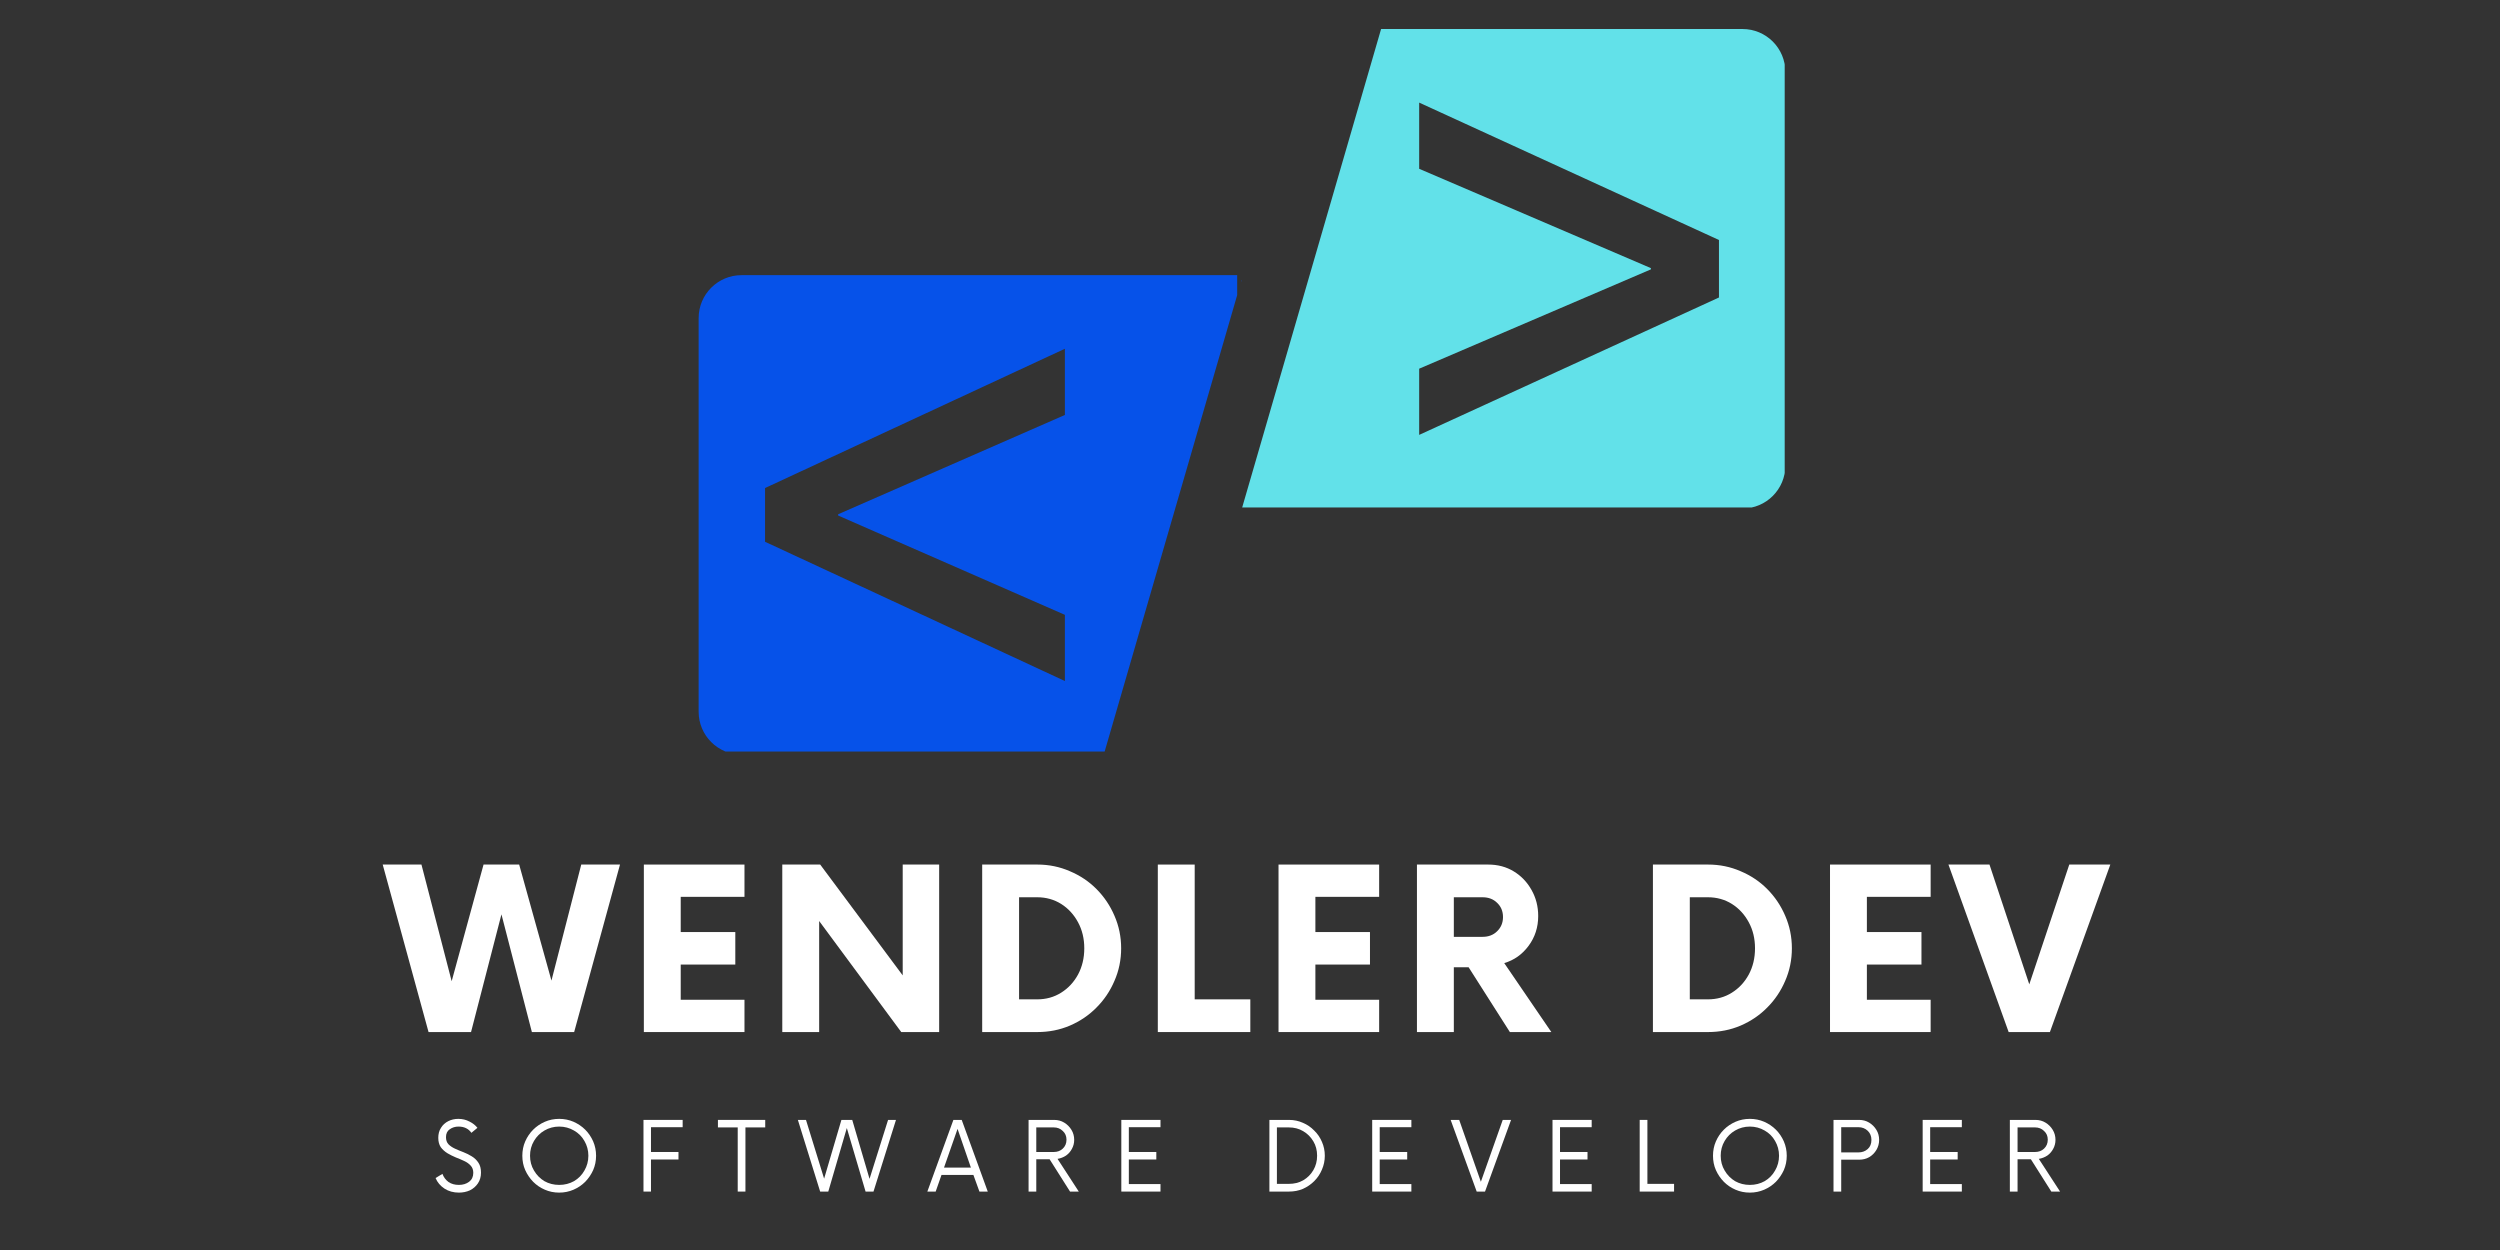 <svg xmlns="http://www.w3.org/2000/svg" xmlns:xlink="http://www.w3.org/1999/xlink" width="250" zoomAndPan="magnify" viewBox="0 0 187.5 93.75" height="125" preserveAspectRatio="xMidYMid meet" version="1.0"><rect x="0" y="0" width="187.5" height="93.75" fill="#333333" stroke="none"/><defs><g/><clipPath id="05cf046d36"><path d="M 93.109 21 L 94 21 L 94 38.062 L 93.109 38.062 Z M 93.109 21 " clip-rule="nonzero"/></clipPath><clipPath id="d8f5567f6f"><path d="M 93.109 2.16 L 133.852 2.16 L 133.852 38.062 L 93.109 38.062 Z M 93.109 2.16 " clip-rule="nonzero"/></clipPath><clipPath id="ce00a52a90"><path d="M 52.398 20 L 92.789 20 L 92.789 56.367 L 52.398 56.367 Z M 52.398 20 " clip-rule="nonzero"/></clipPath></defs><g clip-path="url(#05cf046d36)"><path fill="#0652e9" d="M 79.785 46.512 L 79.785 51.477 L 57.301 41.027 L 57.301 37 L 79.785 26.551 L 79.785 31.52 L 62.781 38.969 L 62.781 39.062 Z M 93.141 21.035 L 55.535 21.035 C 53.762 21.035 52.32 22.473 52.32 24.25 L 52.32 53.777 C 52.32 55.555 53.762 56.992 55.535 56.992 L 82.703 56.992 L 93.141 21.035 " fill-opacity="1" fill-rule="nonzero"/></g><g clip-path="url(#d8f5567f6f)"><path fill="#62e1e9" d="M 128.922 22.312 L 106.438 32.617 L 106.438 27.652 L 123.816 20.203 L 123.816 20.109 L 106.438 12.66 L 106.438 7.695 L 128.922 18 Z M 103.582 2.176 L 93.141 38.137 L 130.688 38.137 C 132.465 38.137 133.902 36.695 133.902 34.922 L 133.902 5.391 C 133.902 3.617 132.465 2.176 130.688 2.176 L 103.582 2.176 " fill-opacity="1" fill-rule="nonzero"/></g><g fill="#ffffff" fill-opacity="1"><g transform="translate(29, 77.404)"><g><path d="M 14.594 -12.562 L 17.5 -12.562 L 14.062 0 L 10.891 0 L 8.609 -8.828 L 6.328 0 L 3.141 0 L -0.297 -12.562 L 2.609 -12.562 L 4.875 -3.812 L 7.266 -12.562 L 9.938 -12.562 L 12.359 -3.859 Z M 14.594 -12.562 "/></g></g></g><g fill="#ffffff" fill-opacity="1"><g transform="translate(46.945, 77.404)"><g><path d="M 8.891 -10.141 L 4.109 -10.141 L 4.109 -7.5 L 8.203 -7.5 L 8.203 -5.062 L 4.109 -5.062 L 4.109 -2.422 L 8.891 -2.422 L 8.891 0 L 1.344 0 L 1.344 -12.562 L 8.891 -12.562 Z M 8.891 -10.141 "/></g></g></g><g fill="#ffffff" fill-opacity="1"><g transform="translate(57.437, 77.404)"><g><path d="M 10.266 -12.562 L 13 -12.562 L 13 0 L 10.156 0 L 4 -8.328 L 4 0 L 1.234 0 L 1.234 -12.562 L 4.078 -12.562 L 10.266 -4.25 Z M 10.266 -12.562 "/></g></g></g><g fill="#ffffff" fill-opacity="1"><g transform="translate(72.43, 77.404)"><g><path d="M 1.234 0 L 1.234 -12.562 L 5.375 -12.562 C 6.238 -12.562 7.051 -12.395 7.812 -12.062 C 8.582 -11.738 9.25 -11.289 9.812 -10.719 C 10.383 -10.145 10.832 -9.477 11.156 -8.719 C 11.488 -7.957 11.656 -7.145 11.656 -6.281 C 11.656 -5.414 11.488 -4.602 11.156 -3.844 C 10.832 -3.082 10.383 -2.414 9.812 -1.844 C 9.25 -1.27 8.582 -0.816 7.812 -0.484 C 7.051 -0.16 6.238 0 5.375 0 Z M 4 -2.453 L 5.359 -2.453 C 6.023 -2.453 6.625 -2.617 7.156 -2.953 C 7.688 -3.285 8.109 -3.738 8.422 -4.312 C 8.734 -4.895 8.891 -5.551 8.891 -6.281 C 8.891 -7.008 8.734 -7.66 8.422 -8.234 C 8.109 -8.816 7.688 -9.273 7.156 -9.609 C 6.625 -9.941 6.023 -10.109 5.359 -10.109 L 4 -10.109 Z M 4 -2.453 "/></g></g></g><g fill="#ffffff" fill-opacity="1"><g transform="translate(85.602, 77.404)"><g><path d="M 4 -2.453 L 8.172 -2.453 L 8.172 0 L 1.234 0 L 1.234 -12.562 L 4 -12.562 Z M 4 -2.453 "/></g></g></g><g fill="#ffffff" fill-opacity="1"><g transform="translate(94.545, 77.404)"><g><path d="M 8.891 -10.141 L 4.109 -10.141 L 4.109 -7.5 L 8.203 -7.5 L 8.203 -5.062 L 4.109 -5.062 L 4.109 -2.422 L 8.891 -2.422 L 8.891 0 L 1.344 0 L 1.344 -12.562 L 8.891 -12.562 Z M 8.891 -10.141 "/></g></g></g><g fill="#ffffff" fill-opacity="1"><g transform="translate(105.037, 77.404)"><g><path d="M 7.781 -5.172 L 11.312 0 L 8.203 0 L 5.109 -4.859 L 4 -4.859 L 4 0 L 1.234 0 L 1.234 -12.562 L 6.578 -12.562 C 7.297 -12.562 7.938 -12.391 8.5 -12.047 C 9.062 -11.703 9.504 -11.238 9.828 -10.656 C 10.16 -10.07 10.328 -9.422 10.328 -8.703 C 10.328 -7.859 10.086 -7.113 9.609 -6.469 C 9.129 -5.82 8.52 -5.391 7.781 -5.172 Z M 6.156 -7.141 C 6.602 -7.141 6.969 -7.281 7.25 -7.562 C 7.539 -7.844 7.688 -8.195 7.688 -8.625 C 7.688 -9.062 7.539 -9.414 7.25 -9.688 C 6.969 -9.969 6.602 -10.109 6.156 -10.109 L 4 -10.109 L 4 -7.141 Z M 6.156 -7.141 "/></g></g></g><g fill="#ffffff" fill-opacity="1"><g transform="translate(116.974, 77.404)"><g/></g></g><g fill="#ffffff" fill-opacity="1"><g transform="translate(122.735, 77.404)"><g><path d="M 1.234 0 L 1.234 -12.562 L 5.375 -12.562 C 6.238 -12.562 7.051 -12.395 7.812 -12.062 C 8.582 -11.738 9.25 -11.289 9.812 -10.719 C 10.383 -10.145 10.832 -9.477 11.156 -8.719 C 11.488 -7.957 11.656 -7.145 11.656 -6.281 C 11.656 -5.414 11.488 -4.602 11.156 -3.844 C 10.832 -3.082 10.383 -2.414 9.812 -1.844 C 9.25 -1.27 8.582 -0.816 7.812 -0.484 C 7.051 -0.16 6.238 0 5.375 0 Z M 4 -2.453 L 5.359 -2.453 C 6.023 -2.453 6.625 -2.617 7.156 -2.953 C 7.688 -3.285 8.109 -3.738 8.422 -4.312 C 8.734 -4.895 8.891 -5.551 8.891 -6.281 C 8.891 -7.008 8.734 -7.66 8.422 -8.234 C 8.109 -8.816 7.688 -9.273 7.156 -9.609 C 6.625 -9.941 6.023 -10.109 5.359 -10.109 L 4 -10.109 Z M 4 -2.453 "/></g></g></g><g fill="#ffffff" fill-opacity="1"><g transform="translate(135.907, 77.404)"><g><path d="M 8.891 -10.141 L 4.109 -10.141 L 4.109 -7.5 L 8.203 -7.5 L 8.203 -5.062 L 4.109 -5.062 L 4.109 -2.422 L 8.891 -2.422 L 8.891 0 L 1.344 0 L 1.344 -12.562 L 8.891 -12.562 Z M 8.891 -10.141 "/></g></g></g><g fill="#ffffff" fill-opacity="1"><g transform="translate(146.399, 77.404)"><g><path d="M 8.797 -12.562 L 11.875 -12.562 L 7.344 0 L 4.25 0 L -0.266 -12.562 L 2.812 -12.562 L 5.797 -3.578 Z M 8.797 -12.562 "/></g></g></g><g fill="#ffffff" fill-opacity="1"><g transform="translate(32.402, 89.368)"><g><path d="M 2.016 0.078 C 1.609 0.078 1.25 -0.02 0.938 -0.219 C 0.625 -0.426 0.398 -0.691 0.266 -1.016 L 0.781 -1.328 C 0.875 -1.078 1.023 -0.875 1.234 -0.719 C 1.453 -0.57 1.711 -0.5 2.016 -0.5 C 2.316 -0.5 2.57 -0.578 2.781 -0.734 C 2.988 -0.891 3.094 -1.113 3.094 -1.406 C 3.094 -1.625 3.031 -1.801 2.906 -1.938 C 2.781 -2.082 2.613 -2.203 2.406 -2.297 C 2.207 -2.391 2 -2.477 1.781 -2.562 C 1.562 -2.656 1.352 -2.758 1.156 -2.875 C 0.957 -3 0.789 -3.148 0.656 -3.328 C 0.531 -3.516 0.469 -3.75 0.469 -4.031 C 0.469 -4.32 0.535 -4.57 0.672 -4.781 C 0.805 -5 0.988 -5.164 1.219 -5.281 C 1.445 -5.395 1.695 -5.453 1.969 -5.453 C 2.281 -5.453 2.562 -5.383 2.812 -5.25 C 3.062 -5.125 3.258 -4.969 3.406 -4.781 L 2.953 -4.406 C 2.734 -4.719 2.41 -4.875 1.984 -4.875 C 1.734 -4.875 1.516 -4.805 1.328 -4.672 C 1.141 -4.547 1.047 -4.348 1.047 -4.078 C 1.047 -3.859 1.109 -3.68 1.234 -3.547 C 1.359 -3.422 1.52 -3.312 1.719 -3.219 C 1.926 -3.125 2.141 -3.035 2.359 -2.953 C 2.578 -2.867 2.785 -2.766 2.984 -2.641 C 3.191 -2.516 3.359 -2.352 3.484 -2.156 C 3.609 -1.969 3.672 -1.723 3.672 -1.422 C 3.672 -1.109 3.594 -0.836 3.438 -0.609 C 3.289 -0.391 3.094 -0.219 2.844 -0.094 C 2.594 0.02 2.316 0.078 2.016 0.078 Z M 2.016 0.078 "/></g></g></g><g fill="#ffffff" fill-opacity="1"><g transform="translate(38.737, 89.368)"><g><path d="M 3.203 0.078 C 2.816 0.078 2.457 0.004 2.125 -0.141 C 1.789 -0.285 1.5 -0.484 1.25 -0.734 C 1 -0.992 0.801 -1.285 0.656 -1.609 C 0.508 -1.941 0.438 -2.301 0.438 -2.688 C 0.438 -3.07 0.508 -3.43 0.656 -3.766 C 0.801 -4.098 1 -4.391 1.25 -4.641 C 1.5 -4.891 1.789 -5.086 2.125 -5.234 C 2.457 -5.379 2.816 -5.453 3.203 -5.453 C 3.586 -5.453 3.945 -5.379 4.281 -5.234 C 4.613 -5.086 4.906 -4.891 5.156 -4.641 C 5.406 -4.391 5.602 -4.098 5.75 -3.766 C 5.895 -3.43 5.969 -3.07 5.969 -2.688 C 5.969 -2.301 5.895 -1.941 5.75 -1.609 C 5.602 -1.285 5.406 -0.992 5.156 -0.734 C 4.906 -0.484 4.613 -0.285 4.281 -0.141 C 3.945 0.004 3.586 0.078 3.203 0.078 Z M 3.203 -0.5 C 3.609 -0.5 3.977 -0.594 4.312 -0.781 C 4.645 -0.977 4.906 -1.242 5.094 -1.578 C 5.289 -1.91 5.391 -2.281 5.391 -2.688 C 5.391 -3.094 5.289 -3.461 5.094 -3.797 C 4.906 -4.129 4.645 -4.391 4.312 -4.578 C 3.977 -4.773 3.609 -4.875 3.203 -4.875 C 2.797 -4.875 2.426 -4.773 2.094 -4.578 C 1.77 -4.391 1.508 -4.129 1.312 -3.797 C 1.113 -3.461 1.016 -3.094 1.016 -2.688 C 1.016 -2.281 1.113 -1.91 1.312 -1.578 C 1.508 -1.242 1.77 -0.977 2.094 -0.781 C 2.426 -0.594 2.797 -0.5 3.203 -0.5 Z M 3.203 -0.5 "/></g></g></g><g fill="#ffffff" fill-opacity="1"><g transform="translate(47.558, 89.368)"><g><path d="M 3.641 -4.828 L 1.266 -4.828 L 1.266 -2.969 L 3.328 -2.969 L 3.328 -2.406 L 1.266 -2.406 L 1.266 0 L 0.703 0 L 0.703 -5.375 L 3.641 -5.375 Z M 3.641 -4.828 "/></g></g></g><g fill="#ffffff" fill-opacity="1"><g transform="translate(53.767, 89.368)"><g><path d="M 3.625 -5.375 L 3.625 -4.812 L 2.141 -4.812 L 2.141 0 L 1.562 0 L 1.562 -4.812 L 0.078 -4.812 L 0.078 -5.375 Z M 3.625 -5.375 "/></g></g></g><g fill="#ffffff" fill-opacity="1"><g transform="translate(59.887, 89.368)"><g><path d="M 6.719 -5.375 L 7.312 -5.375 L 5.625 0 L 5.031 0 L 3.625 -4.766 L 2.234 0 L 1.625 0 L -0.047 -5.375 L 0.562 -5.375 L 1.922 -0.969 L 3.219 -5.375 L 4.031 -5.375 L 5.328 -0.953 Z M 6.719 -5.375 "/></g></g></g><g fill="#ffffff" fill-opacity="1"><g transform="translate(69.551, 89.368)"><g><path d="M 3.906 0 L 3.453 -1.25 L 1.062 -1.25 L 0.625 0 L 0 0 L 1.953 -5.375 L 2.578 -5.375 L 4.531 0 Z M 1.25 -1.797 L 3.266 -1.797 L 2.266 -4.703 Z M 1.25 -1.797 "/></g></g></g><g fill="#ffffff" fill-opacity="1"><g transform="translate(76.487, 89.368)"><g><path d="M 2.828 -2.453 L 4.422 0 L 3.766 0 L 2.234 -2.422 L 1.234 -2.422 L 1.234 0 L 0.656 0 L 0.656 -5.375 L 2.578 -5.375 C 2.859 -5.375 3.109 -5.305 3.328 -5.172 C 3.555 -5.035 3.738 -4.852 3.875 -4.625 C 4.008 -4.406 4.078 -4.156 4.078 -3.875 C 4.078 -3.633 4.02 -3.41 3.906 -3.203 C 3.801 -3.004 3.656 -2.836 3.469 -2.703 C 3.281 -2.578 3.066 -2.492 2.828 -2.453 Z M 1.234 -2.969 L 2.547 -2.969 C 2.816 -2.969 3.039 -3.051 3.219 -3.219 C 3.406 -3.395 3.5 -3.617 3.5 -3.891 C 3.5 -4.16 3.406 -4.379 3.219 -4.547 C 3.039 -4.723 2.816 -4.812 2.547 -4.812 L 1.234 -4.812 Z M 1.234 -2.969 "/></g></g></g><g fill="#ffffff" fill-opacity="1"><g transform="translate(83.396, 89.368)"><g><path d="M 3.641 -4.828 L 1.266 -4.828 L 1.266 -2.969 L 3.328 -2.969 L 3.328 -2.406 L 1.266 -2.406 L 1.266 -0.562 L 3.641 -0.562 L 3.641 0 L 0.703 0 L 0.703 -5.375 L 3.641 -5.375 Z M 3.641 -4.828 "/></g></g></g><g fill="#ffffff" fill-opacity="1"><g transform="translate(89.982, 89.368)"><g/></g></g><g fill="#ffffff" fill-opacity="1"><g transform="translate(94.549, 89.368)"><g><path d="M 0.656 0 L 0.656 -5.375 L 2.125 -5.375 C 2.5 -5.375 2.848 -5.301 3.172 -5.156 C 3.492 -5.02 3.773 -4.828 4.016 -4.578 C 4.266 -4.336 4.457 -4.055 4.594 -3.734 C 4.738 -3.41 4.812 -3.062 4.812 -2.688 C 4.812 -2.32 4.738 -1.973 4.594 -1.641 C 4.457 -1.316 4.266 -1.031 4.016 -0.781 C 3.773 -0.539 3.492 -0.348 3.172 -0.203 C 2.848 -0.066 2.5 0 2.125 0 Z M 1.219 -0.578 L 2.109 -0.578 C 2.516 -0.578 2.875 -0.664 3.188 -0.844 C 3.508 -1.031 3.766 -1.285 3.953 -1.609 C 4.141 -1.93 4.234 -2.289 4.234 -2.688 C 4.234 -3.094 4.141 -3.453 3.953 -3.766 C 3.766 -4.086 3.508 -4.344 3.188 -4.531 C 2.875 -4.719 2.516 -4.812 2.109 -4.812 L 1.219 -4.812 Z M 1.219 -0.578 "/></g></g></g><g fill="#ffffff" fill-opacity="1"><g transform="translate(102.212, 89.368)"><g><path d="M 3.641 -4.828 L 1.266 -4.828 L 1.266 -2.969 L 3.328 -2.969 L 3.328 -2.406 L 1.266 -2.406 L 1.266 -0.562 L 3.641 -0.562 L 3.641 0 L 0.703 0 L 0.703 -5.375 L 3.641 -5.375 Z M 3.641 -4.828 "/></g></g></g><g fill="#ffffff" fill-opacity="1"><g transform="translate(108.799, 89.368)"><g><path d="M 3.906 -5.375 L 4.531 -5.375 L 2.578 0 L 1.953 0 L 0 -5.375 L 0.641 -5.375 L 2.266 -0.734 Z M 3.906 -5.375 "/></g></g></g><g fill="#ffffff" fill-opacity="1"><g transform="translate(115.735, 89.368)"><g><path d="M 3.641 -4.828 L 1.266 -4.828 L 1.266 -2.969 L 3.328 -2.969 L 3.328 -2.406 L 1.266 -2.406 L 1.266 -0.562 L 3.641 -0.562 L 3.641 0 L 0.703 0 L 0.703 -5.375 L 3.641 -5.375 Z M 3.641 -4.828 "/></g></g></g><g fill="#ffffff" fill-opacity="1"><g transform="translate(122.321, 89.368)"><g><path d="M 1.234 -0.578 L 3.234 -0.578 L 3.234 0 L 0.656 0 L 0.656 -5.375 L 1.234 -5.375 Z M 1.234 -0.578 "/></g></g></g><g fill="#ffffff" fill-opacity="1"><g transform="translate(128.037, 89.368)"><g><path d="M 3.203 0.078 C 2.816 0.078 2.457 0.004 2.125 -0.141 C 1.789 -0.285 1.5 -0.484 1.25 -0.734 C 1 -0.992 0.801 -1.285 0.656 -1.609 C 0.508 -1.941 0.438 -2.301 0.438 -2.688 C 0.438 -3.07 0.508 -3.43 0.656 -3.766 C 0.801 -4.098 1 -4.391 1.25 -4.641 C 1.5 -4.891 1.789 -5.086 2.125 -5.234 C 2.457 -5.379 2.816 -5.453 3.203 -5.453 C 3.586 -5.453 3.945 -5.379 4.281 -5.234 C 4.613 -5.086 4.906 -4.891 5.156 -4.641 C 5.406 -4.391 5.602 -4.098 5.75 -3.766 C 5.895 -3.43 5.969 -3.07 5.969 -2.688 C 5.969 -2.301 5.895 -1.941 5.75 -1.609 C 5.602 -1.285 5.406 -0.992 5.156 -0.734 C 4.906 -0.484 4.613 -0.285 4.281 -0.141 C 3.945 0.004 3.586 0.078 3.203 0.078 Z M 3.203 -0.5 C 3.609 -0.5 3.977 -0.594 4.312 -0.781 C 4.645 -0.977 4.906 -1.242 5.094 -1.578 C 5.289 -1.91 5.391 -2.281 5.391 -2.688 C 5.391 -3.094 5.289 -3.461 5.094 -3.797 C 4.906 -4.129 4.645 -4.391 4.312 -4.578 C 3.977 -4.773 3.609 -4.875 3.203 -4.875 C 2.797 -4.875 2.426 -4.773 2.094 -4.578 C 1.77 -4.391 1.508 -4.129 1.312 -3.797 C 1.113 -3.461 1.016 -3.094 1.016 -2.688 C 1.016 -2.281 1.113 -1.91 1.312 -1.578 C 1.508 -1.242 1.77 -0.977 2.094 -0.781 C 2.426 -0.594 2.797 -0.5 3.203 -0.5 Z M 3.203 -0.5 "/></g></g></g><g fill="#ffffff" fill-opacity="1"><g transform="translate(136.857, 89.368)"><g><path d="M 2.578 -5.375 C 2.859 -5.375 3.109 -5.305 3.328 -5.172 C 3.555 -5.035 3.738 -4.852 3.875 -4.625 C 4.008 -4.406 4.078 -4.156 4.078 -3.875 C 4.078 -3.602 4.008 -3.352 3.875 -3.125 C 3.738 -2.895 3.555 -2.711 3.328 -2.578 C 3.109 -2.453 2.859 -2.391 2.578 -2.391 L 1.234 -2.391 L 1.234 0 L 0.656 0 L 0.656 -5.375 Z M 2.531 -2.938 C 2.801 -2.938 3.031 -3.02 3.219 -3.188 C 3.406 -3.352 3.5 -3.582 3.5 -3.875 C 3.5 -4.156 3.406 -4.383 3.219 -4.562 C 3.031 -4.738 2.801 -4.828 2.531 -4.828 L 1.234 -4.828 L 1.234 -2.938 Z M 2.531 -2.938 "/></g></g></g><g fill="#ffffff" fill-opacity="1"><g transform="translate(143.497, 89.368)"><g><path d="M 3.641 -4.828 L 1.266 -4.828 L 1.266 -2.969 L 3.328 -2.969 L 3.328 -2.406 L 1.266 -2.406 L 1.266 -0.562 L 3.641 -0.562 L 3.641 0 L 0.703 0 L 0.703 -5.375 L 3.641 -5.375 Z M 3.641 -4.828 "/></g></g></g><g fill="#ffffff" fill-opacity="1"><g transform="translate(150.083, 89.368)"><g><path d="M 2.828 -2.453 L 4.422 0 L 3.766 0 L 2.234 -2.422 L 1.234 -2.422 L 1.234 0 L 0.656 0 L 0.656 -5.375 L 2.578 -5.375 C 2.859 -5.375 3.109 -5.305 3.328 -5.172 C 3.555 -5.035 3.738 -4.852 3.875 -4.625 C 4.008 -4.406 4.078 -4.156 4.078 -3.875 C 4.078 -3.633 4.02 -3.41 3.906 -3.203 C 3.801 -3.004 3.656 -2.836 3.469 -2.703 C 3.281 -2.578 3.066 -2.492 2.828 -2.453 Z M 1.234 -2.969 L 2.547 -2.969 C 2.816 -2.969 3.039 -3.051 3.219 -3.219 C 3.406 -3.395 3.5 -3.617 3.5 -3.891 C 3.5 -4.16 3.406 -4.379 3.219 -4.547 C 3.039 -4.723 2.816 -4.812 2.547 -4.812 L 1.234 -4.812 Z M 1.234 -2.969 "/></g></g></g><g clip-path="url(#ce00a52a90)"><path fill="#0652e9" d="M 79.867 46.113 L 79.867 51.078 L 57.379 40.633 L 57.379 36.602 L 79.867 26.156 L 79.867 31.121 L 62.859 38.57 L 62.859 38.664 Z M 93.223 20.637 L 55.613 20.637 C 53.84 20.637 52.398 22.078 52.398 23.852 L 52.398 53.383 C 52.398 55.156 53.84 56.598 55.613 56.598 L 82.781 56.598 L 93.223 20.637 " fill-opacity="1" fill-rule="nonzero"/></g></svg>